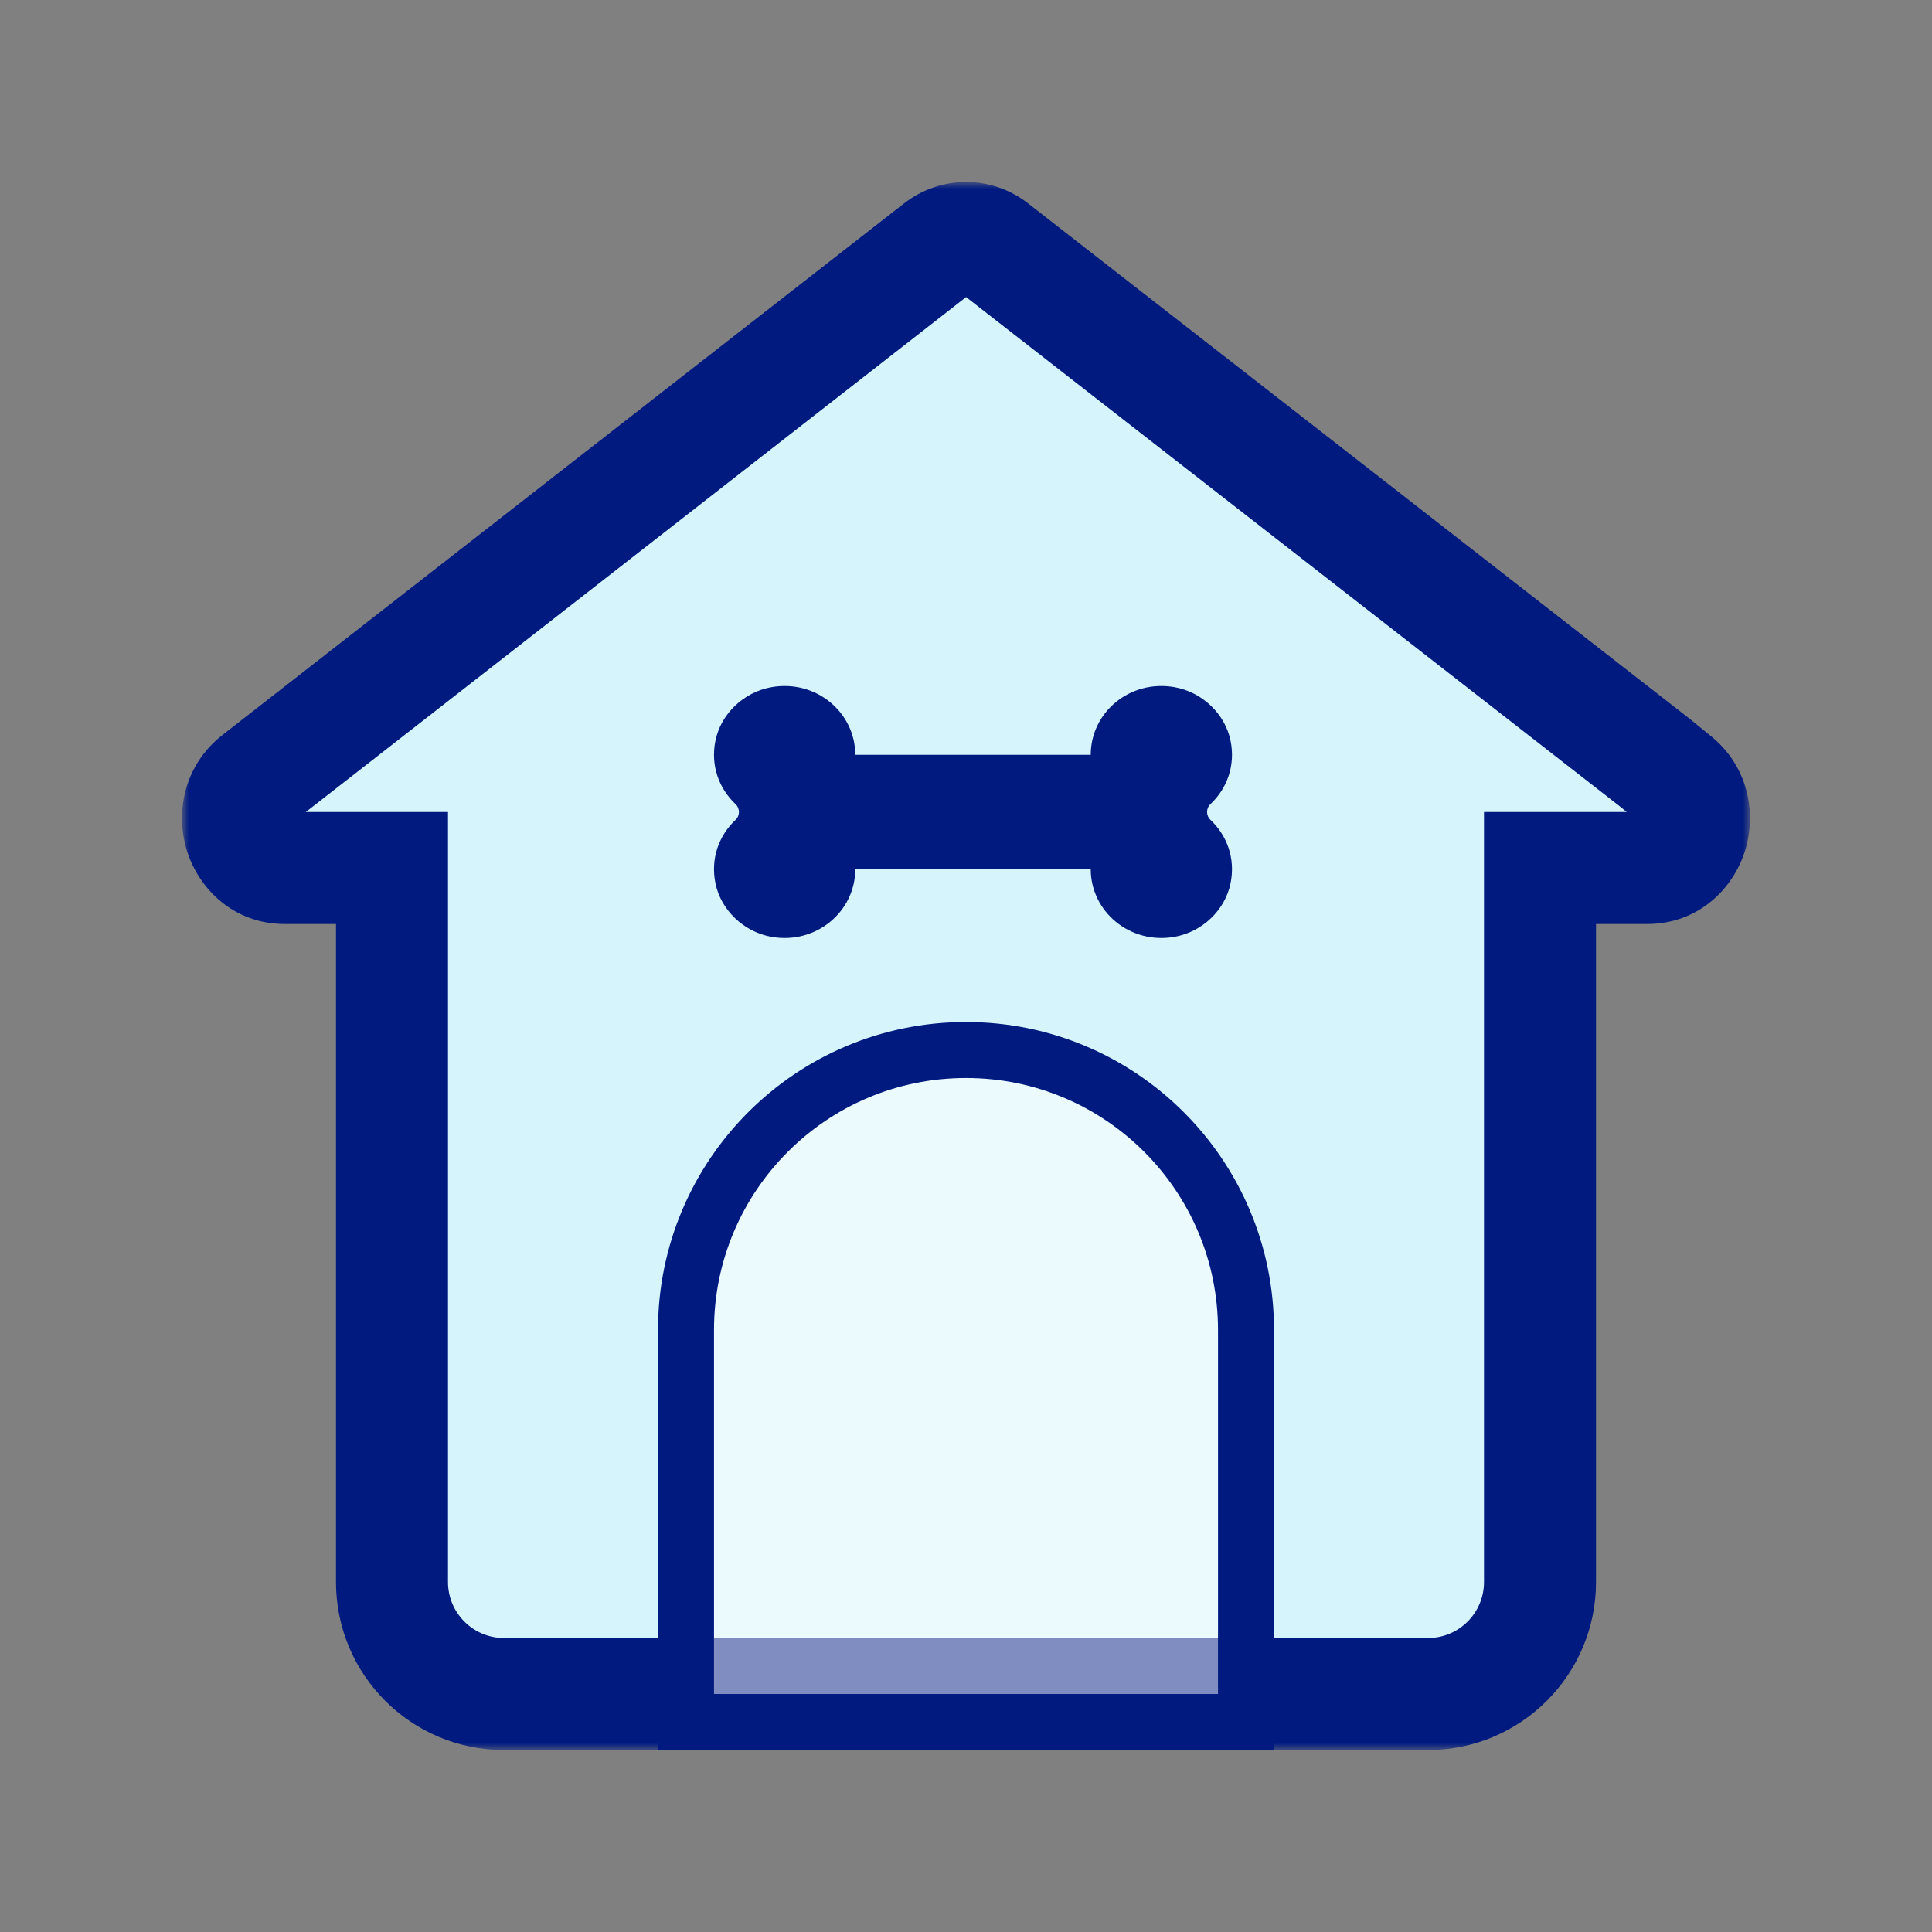 <svg width="138" height="138" viewBox="0 0 138 138" fill="none" xmlns="http://www.w3.org/2000/svg">
<rect x="0" y="0" width="138" height="138" fill="#808080" stroke="none"/>
<mask id="path-1-outside-1_181_822" maskUnits="userSpaceOnUse" x="13" y="13" width="112" height="112" fill="black">
<rect fill="white" x="13" y="13" width="112" height="112"/>
<path fill-rule="evenodd" clip-rule="evenodd" d="M118.209 54.48L70.987 17.692C69.806 16.77 68.207 16.77 67.026 17.692L18.359 55.646C15.776 57.661 17.119 62 20.335 62H28V113C28 117.418 31.582 121 36 121H102C106.418 121 110 117.418 110 113V62H117.661C120.877 62 122.229 57.661 119.637 55.646L118.209 54.48Z"/>
</mask>
<path fill-rule="evenodd" clip-rule="evenodd" d="M118.209 54.48L70.987 17.692C69.806 16.77 68.207 16.77 67.026 17.692L18.359 55.646C15.776 57.661 17.119 62 20.335 62H28V113C28 117.418 31.582 121 36 121H102C106.418 121 110 117.418 110 113V62H117.661C120.877 62 122.229 57.661 119.637 55.646L118.209 54.48Z" fill="#D5F4FB"/>
<path d="M70.987 17.692L68.525 20.844L68.529 20.847L70.987 17.692ZM118.209 54.48L120.738 51.381L120.703 51.353L120.667 51.325L118.209 54.48ZM67.026 17.692L69.486 20.846L69.488 20.844L67.026 17.692ZM18.359 55.646L15.899 52.492L15.899 52.492L18.359 55.646ZM28 62H32V58H28V62ZM110 62V58H106V62H110ZM119.637 55.646L117.108 58.745L117.144 58.775L117.181 58.803L119.637 55.646ZM68.529 20.847L115.751 57.636L120.667 51.325L73.445 14.536L68.529 20.847ZM69.488 20.844C69.377 20.931 69.206 21 69.007 21C68.808 21 68.636 20.931 68.525 20.844L73.449 14.539C70.822 12.487 67.192 12.487 64.564 14.539L69.488 20.844ZM20.819 58.8L69.486 20.846L64.566 14.537L15.899 52.492L20.819 58.8ZM20.335 58C20.389 58 20.477 58.01 20.579 58.047C20.68 58.084 20.767 58.135 20.833 58.19C20.959 58.292 20.988 58.378 20.993 58.393C20.998 58.409 21.009 58.452 20.987 58.536C20.956 58.647 20.884 58.75 20.82 58.799L15.899 52.492C13.103 54.674 12.521 58.087 13.352 60.764C14.188 63.456 16.663 66 20.335 66V58ZM28 58H20.335V66H28V58ZM32 113V62H24V113H32ZM36 117C33.791 117 32 115.209 32 113H24C24 119.627 29.373 125 36 125V117ZM102 117H36V125H102V117ZM106 113C106 115.209 104.209 117 102 117V125C108.627 125 114 119.627 114 113H106ZM106 62V113H114V62H106ZM117.661 58H110V66H117.661V58ZM117.181 58.803C117.119 58.755 117.045 58.651 117.014 58.538C116.991 58.452 117.002 58.407 117.008 58.39C117.012 58.375 117.041 58.29 117.166 58.188C117.232 58.134 117.318 58.083 117.418 58.047C117.52 58.01 117.607 58 117.661 58V66C121.331 66 123.809 63.459 124.646 60.767C125.481 58.086 124.897 54.669 122.092 52.488L117.181 58.803ZM115.68 57.58L117.108 58.745L122.166 52.547L120.738 51.381L115.68 57.58Z" fill="#001A80" mask="url(#path-1-outside-1_181_822)"/>
<path d="M87 123H89V121V95C89 83.954 80.046 75 69 75C57.954 75 49 83.954 49 95V121V123H51H87Z" fill="white" fill-opacity="0.5" stroke="#001A80" stroke-width="4"/>
<path d="M86.468 57.431C87.639 56.325 88.262 54.679 87.895 52.9C87.502 50.987 85.87 49.433 83.897 49.084C80.694 48.518 77.909 50.896 77.909 53.914H61.091C61.091 50.904 58.306 48.518 55.103 49.084C53.13 49.433 51.498 50.979 51.105 52.9C50.738 54.679 51.361 56.325 52.532 57.431C52.865 57.746 52.865 58.262 52.532 58.569C51.361 59.675 50.738 61.321 51.105 63.1C51.498 65.013 53.13 66.567 55.103 66.916C58.306 67.482 61.091 65.104 61.091 62.086H77.909C77.909 65.096 80.694 67.482 83.897 66.916C85.87 66.567 87.502 65.021 87.895 63.1C88.262 61.321 87.639 59.675 86.468 58.569C86.135 58.254 86.135 57.738 86.468 57.431Z" fill="#001A80"/>
</svg>

